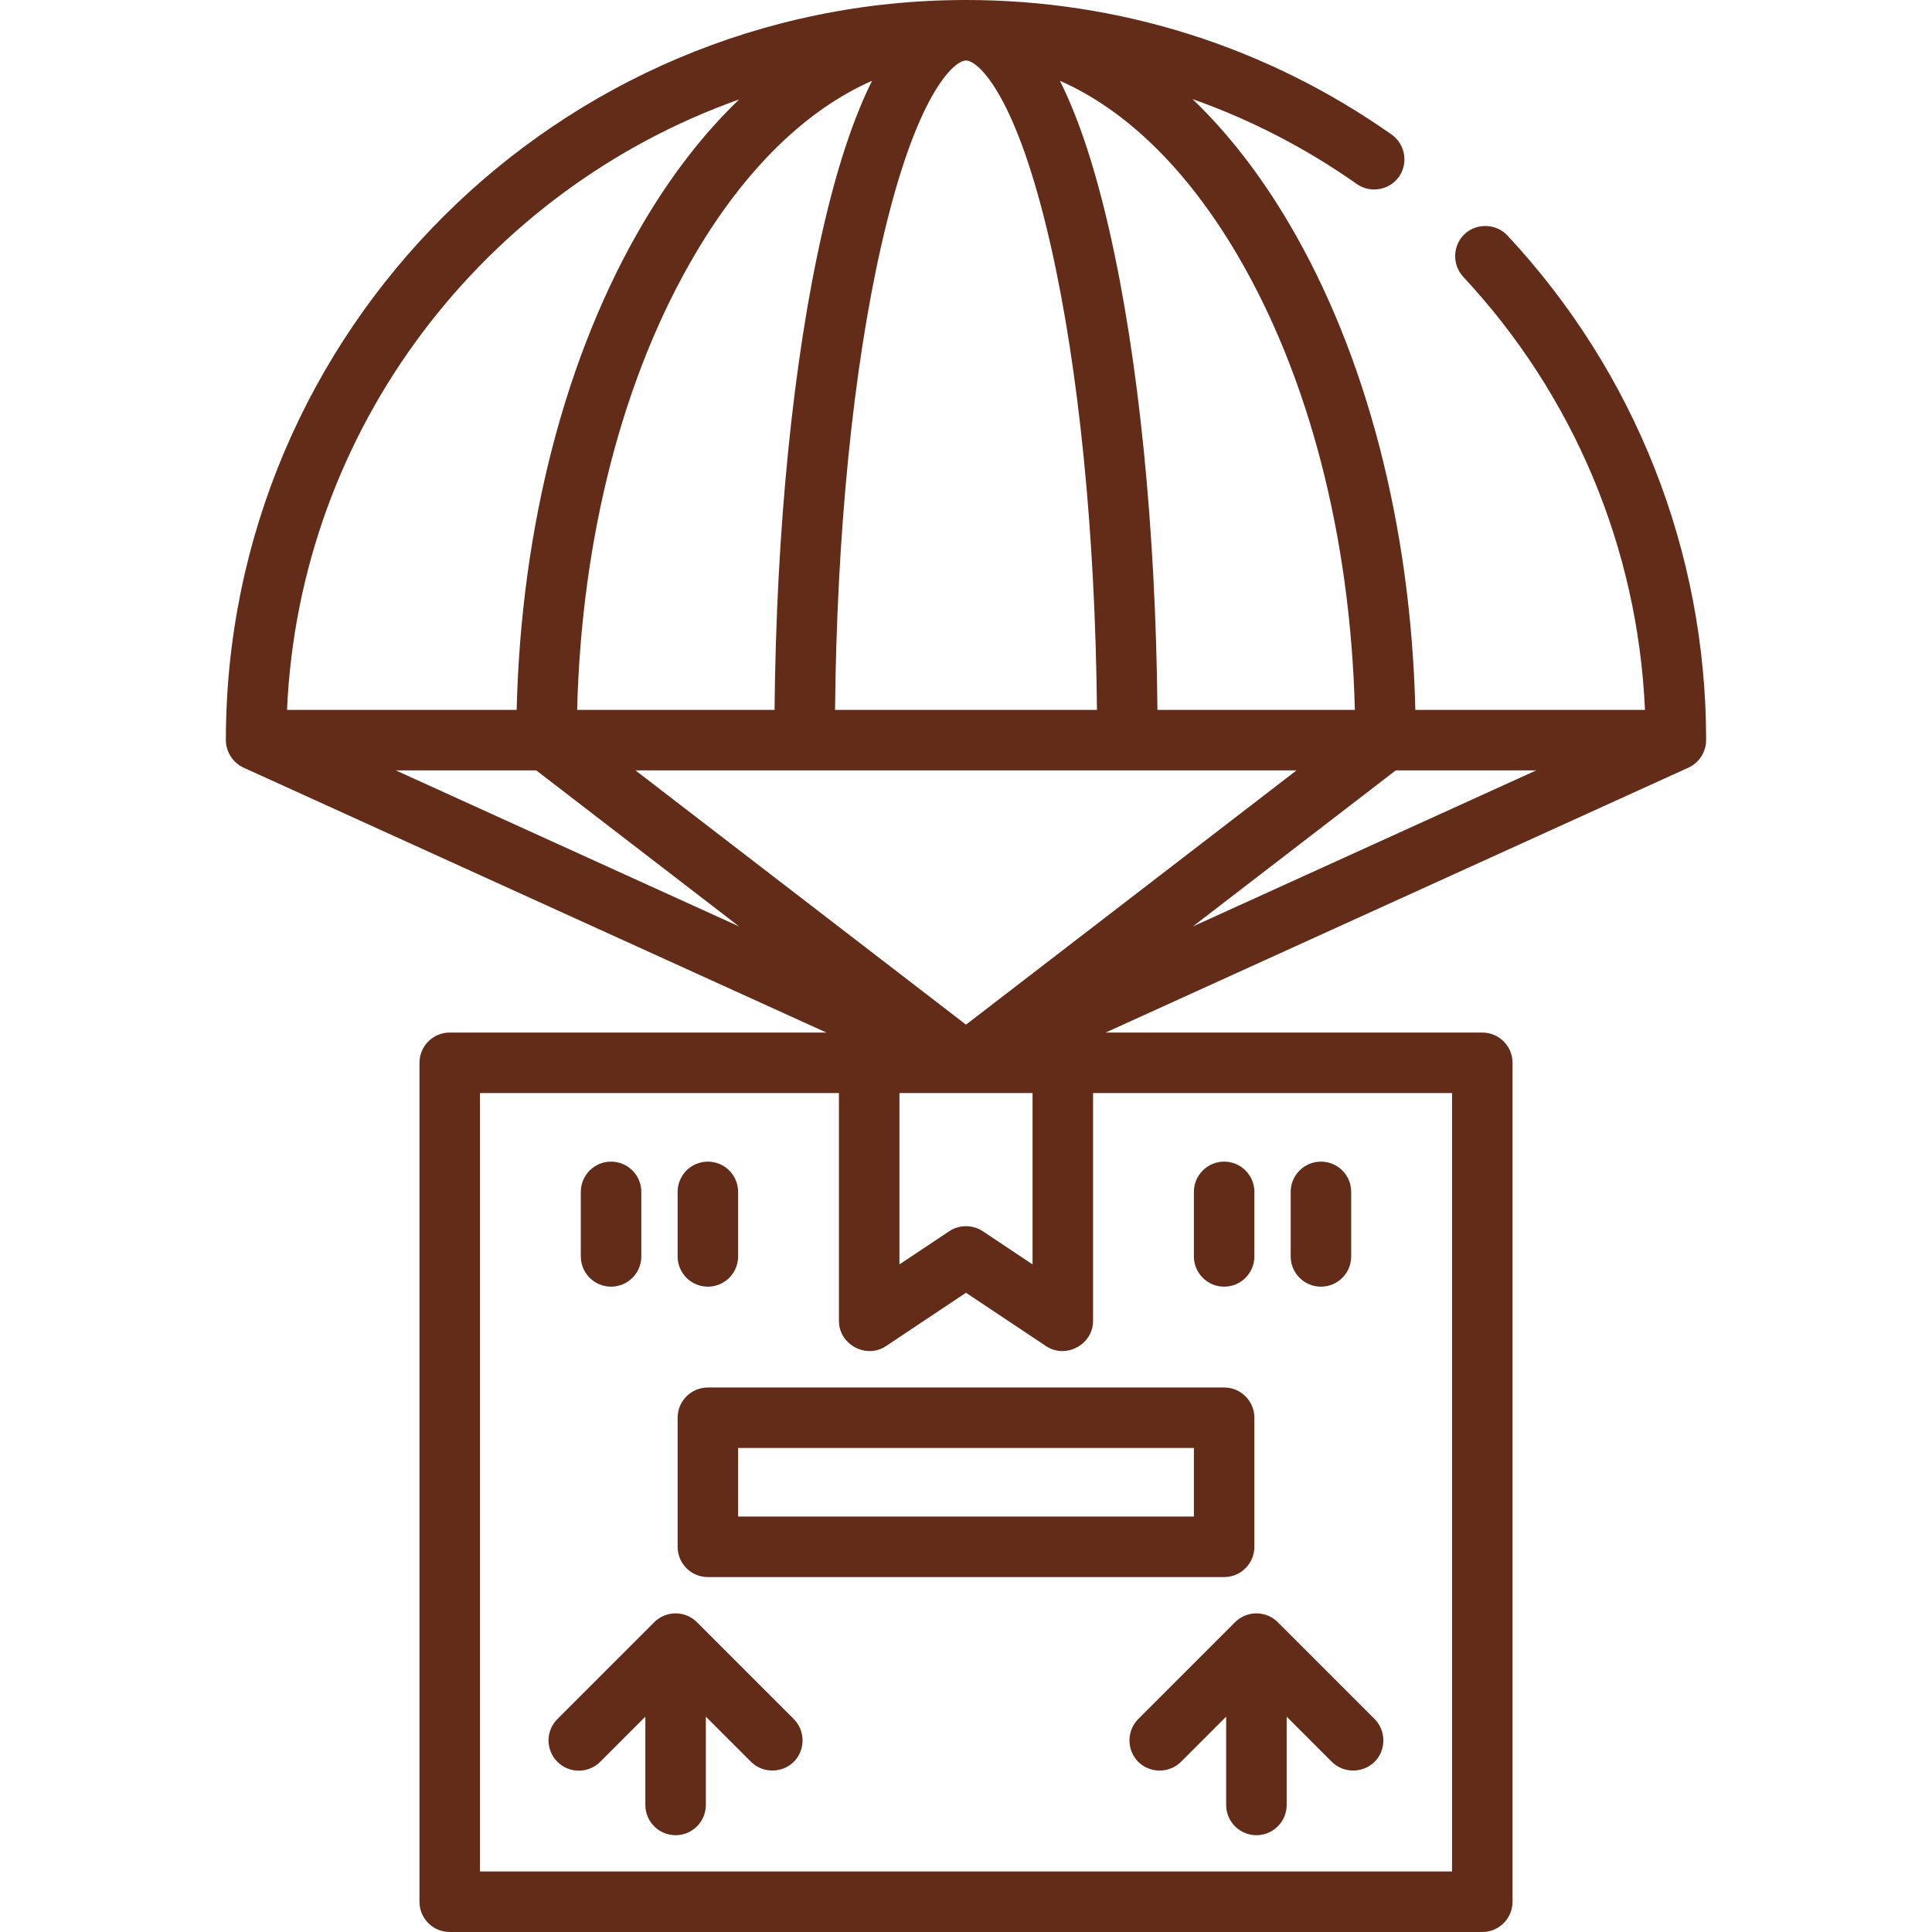 <svg width="90" height="90" viewBox="0 0 90 90" fill="none" xmlns="http://www.w3.org/2000/svg">
<path d="M70.222 10.97C69.698 10.409 68.792 10.377 68.23 10.9C67.668 11.424 67.637 12.33 68.16 12.892C73.32 18.426 76.297 25.544 76.629 33.069H65.932C65.726 24.514 63.65 16.502 60.031 10.378C58.685 8.1 57.178 6.171 55.55 4.616C58.251 5.57 60.824 6.895 63.208 8.574C63.835 9.016 64.729 8.861 65.171 8.233C65.613 7.606 65.458 6.712 64.83 6.27C59.006 2.168 52.148 0 45 0C26.003 0 10.546 15.443 10.522 34.435C10.506 34.996 10.838 35.528 11.348 35.761L38.494 48.1H20.95C20.172 48.1 19.541 48.731 19.541 49.509V88.591C19.541 89.369 20.172 90 20.95 90H69.05C69.828 90 70.46 89.369 70.46 88.591V49.509C70.46 48.731 69.829 48.1 69.05 48.1H51.506L78.652 35.761C78.837 35.677 79.003 35.551 79.135 35.398C79.363 35.134 79.488 34.785 79.478 34.435C79.467 25.693 76.181 17.361 70.222 10.97ZM57.604 11.812C60.972 17.512 62.911 25.016 63.114 33.069H53.918C53.839 24.661 53.054 16.793 51.688 10.782C51.021 7.845 50.248 5.504 49.374 3.763C52.432 5.105 55.263 7.85 57.604 11.812ZM45 2.818C45.553 2.818 47.339 4.361 48.94 11.407C50.262 17.221 51.022 24.869 51.1 33.069H38.9C38.979 24.869 39.738 17.221 41.06 11.407C42.661 4.361 44.447 2.818 45 2.818ZM40.625 3.763C39.752 5.504 38.979 7.846 38.312 10.783C36.946 16.793 36.161 24.661 36.082 33.069H26.886C27.089 25.016 29.027 17.513 32.396 11.812C34.737 7.85 37.568 5.105 40.625 3.763ZM34.435 4.631C32.813 6.183 31.311 8.107 29.97 10.378C26.351 16.503 24.274 24.514 24.068 33.069H13.371C13.95 19.927 22.578 8.84 34.435 4.631ZM18.437 35.887H24.98L34.431 43.158L18.437 35.887ZM67.641 50.919V87.181H22.359V50.919H39.081V61.534C39.081 62.637 40.352 63.32 41.272 62.707L45 60.222L48.728 62.707C49.648 63.321 50.919 62.636 50.919 61.534V50.919H67.641ZM41.9 58.901V50.919H48.1V58.901L45.782 57.355C45.313 57.044 44.687 57.043 44.218 57.355L41.9 58.901ZM45 47.732L29.602 35.887H60.398L45 47.732ZM55.569 43.157L65.02 35.887H71.563L55.569 43.157Z" fill="#632C19"/>
<path d="M36.977 80.079L32.468 75.57C31.918 75.019 31.026 75.019 30.475 75.57L25.966 80.079C25.416 80.629 25.416 81.522 25.966 82.072C26.516 82.622 27.409 82.622 27.959 82.072L30.063 79.968V84.082C30.063 84.86 30.694 85.491 31.472 85.491C32.25 85.491 32.881 84.86 32.881 84.082V79.968L34.985 82.072C35.558 82.645 36.526 82.606 37.053 81.991C37.525 81.439 37.491 80.592 36.977 80.079Z" fill="#632C19"/>
<path d="M64.034 80.079L59.525 75.57C58.974 75.019 58.082 75.019 57.532 75.57L53.023 80.079C52.48 80.622 52.48 81.529 53.023 82.072C53.565 82.615 54.472 82.615 55.015 82.072L57.119 79.968V84.082C57.119 84.86 57.75 85.491 58.528 85.491C59.307 85.491 59.938 84.86 59.938 84.082V79.968L62.041 82.072C62.614 82.645 63.582 82.606 64.109 81.991C64.581 81.439 64.547 80.592 64.034 80.079Z" fill="#632C19"/>
<path d="M57.025 64.635H32.975C32.197 64.635 31.566 65.265 31.566 66.044V72.056C31.566 72.835 32.197 73.466 32.975 73.466H57.025C57.803 73.466 58.434 72.835 58.434 72.056V66.044C58.434 65.266 57.803 64.635 57.025 64.635ZM55.616 70.647H34.384V67.453H55.616V70.647Z" fill="#632C19"/>
<path d="M57.025 54.113C56.247 54.113 55.616 54.744 55.616 55.522V58.528C55.616 59.306 56.247 59.938 57.025 59.938C57.803 59.938 58.434 59.307 58.434 58.528V55.522C58.434 54.744 57.803 54.113 57.025 54.113Z" fill="#632C19"/>
<path d="M61.535 54.113C60.756 54.113 60.125 54.744 60.125 55.522V58.528C60.125 59.306 60.756 59.938 61.535 59.938C62.313 59.938 62.944 59.307 62.944 58.528V55.522C62.944 54.744 62.313 54.113 61.535 54.113Z" fill="#632C19"/>
<path d="M32.975 54.113C32.197 54.113 31.566 54.744 31.566 55.522V58.528C31.566 59.306 32.197 59.938 32.975 59.938C33.753 59.938 34.384 59.307 34.384 58.528V55.522C34.384 54.744 33.753 54.113 32.975 54.113Z" fill="#632C19"/>
<path d="M28.465 54.113C27.687 54.113 27.056 54.744 27.056 55.522V58.528C27.056 59.306 27.687 59.938 28.465 59.938C29.244 59.938 29.875 59.307 29.875 58.528V55.522C29.875 54.744 29.244 54.113 28.465 54.113Z" fill="#632C19"/>
</svg>
